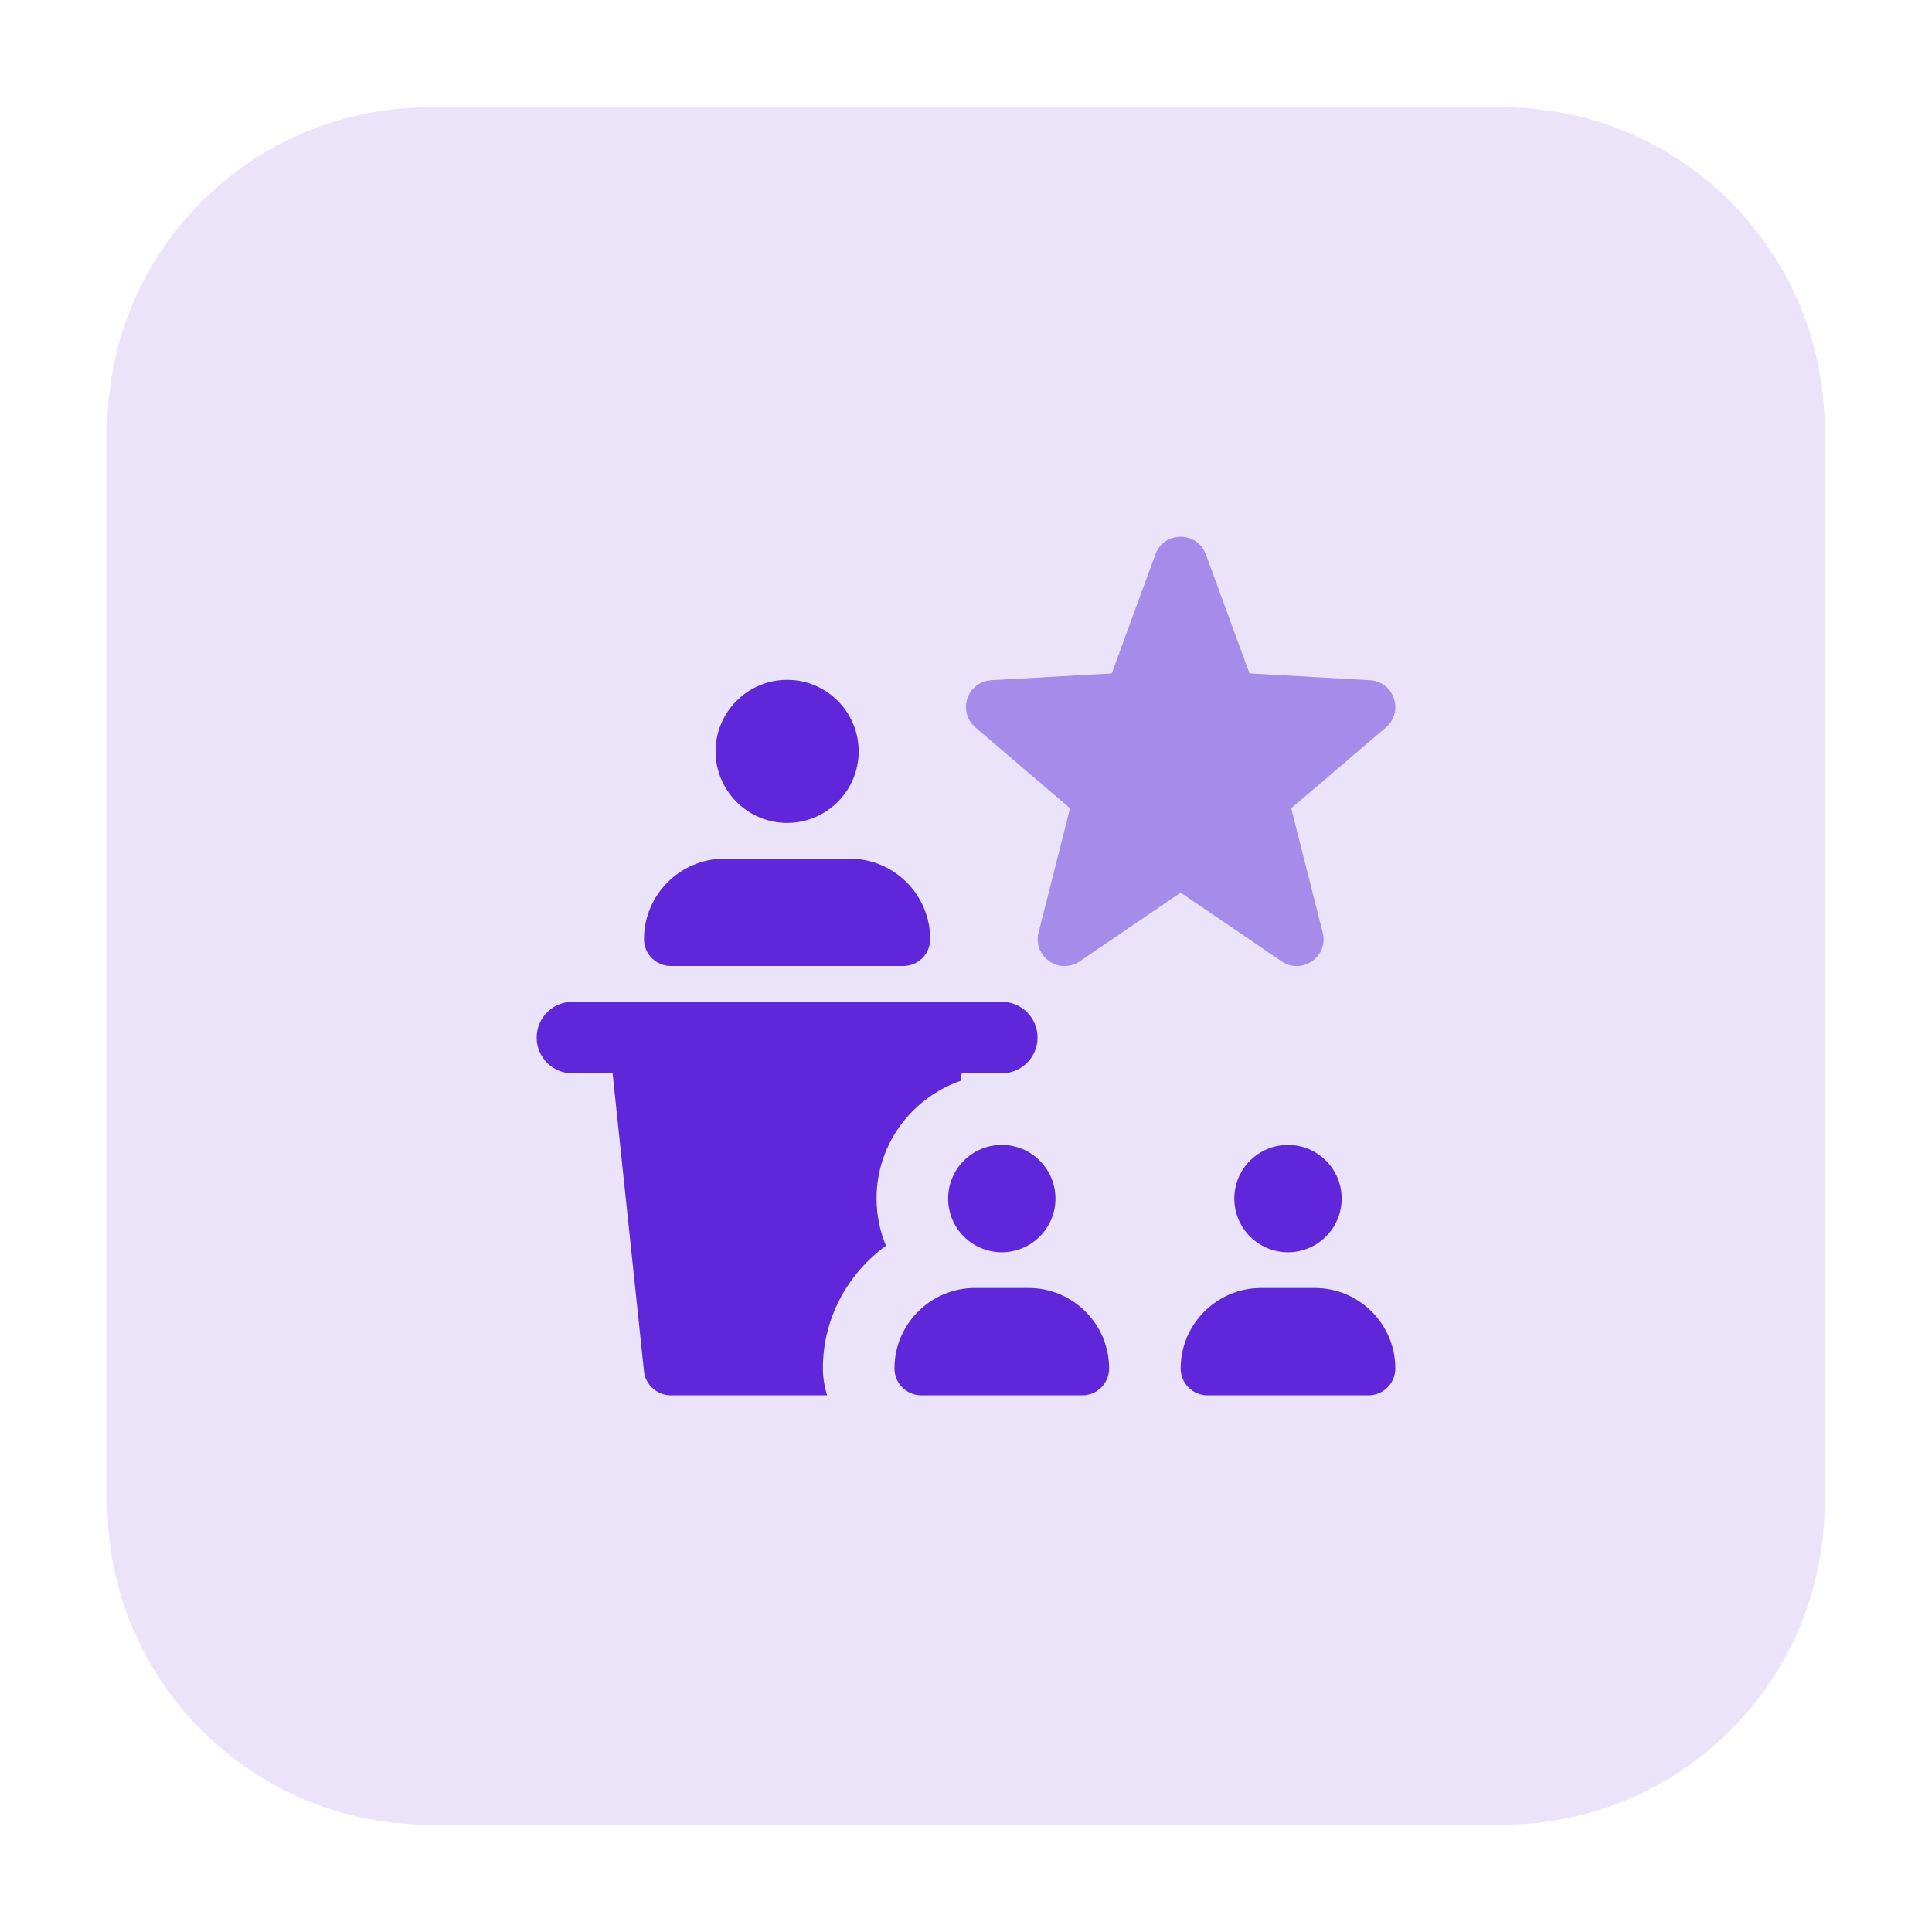 <svg width="72" height="72" viewBox="0 0 72 72" fill="none" xmlns="http://www.w3.org/2000/svg">
<g filter="url(#filter0_d_2_460)">
<path d="M56 64H16C9.372 64 4 58.628 4 52V12C4 5.372 9.372 0 16 0H56C62.628 0 68 5.372 68 12V52C68 58.628 62.628 64 56 64Z" fill="#EAE3FA"/>
<path d="M29.334 26.668C27.864 26.668 26.668 25.472 26.668 24.002C26.668 22.532 27.864 21.336 29.334 21.336C30.804 21.334 32 22.53 32 24C32 25.472 30.804 26.668 29.334 26.668Z" fill="#6026DA"/>
<path d="M33.666 32H25C24.448 32 24 31.552 24 31C24 29.346 25.346 28 27 28H31.666C33.32 28 34.666 29.346 34.666 31C34.666 31.552 34.218 32 33.666 32Z" fill="#6026DA"/>
<path d="M48 42.668C49.105 42.668 50 41.773 50 40.668C50 39.563 49.105 38.668 48 38.668C46.895 38.668 46 39.563 46 40.668C46 41.773 46.895 42.668 48 42.668Z" fill="#6026DA"/>
<path d="M51 48H45C44.448 48 44 47.552 44 47C44 45.346 45.346 44 47 44H49C50.654 44 52 45.346 52 47C52 47.552 51.552 48 51 48Z" fill="#6026DA"/>
<path d="M37.334 42.668C38.438 42.668 39.334 41.773 39.334 40.668C39.334 39.563 38.438 38.668 37.334 38.668C36.229 38.668 35.334 39.563 35.334 40.668C35.334 41.773 36.229 42.668 37.334 42.668Z" fill="#6026DA"/>
<path d="M40.334 48H34.334C33.782 48 33.334 47.552 33.334 47C33.334 45.346 34.68 44 36.334 44H38.334C39.988 44 41.334 45.346 41.334 47C41.334 47.552 40.886 48 40.334 48Z" fill="#6026DA"/>
<path d="M37.334 33.334H21.334C20.598 33.334 20 33.93 20 34.668C20 35.406 20.598 36 21.334 36H22.83L24 47.108C24.054 47.614 24.494 48 25 48H30.822C30.73 47.68 30.666 47.348 30.666 47C30.666 45.118 31.598 43.458 33.016 42.426C32.794 41.882 32.666 41.29 32.666 40.666C32.666 38.63 33.984 36.912 35.806 36.276L35.836 36H37.332C38.068 36 38.666 35.402 38.666 34.666C38.666 33.93 38.07 33.334 37.334 33.334Z" fill="#6026DA"/>
<path d="M47.764 31.828L44 29.266L40.236 31.828C39.476 32.344 38.478 31.646 38.704 30.756L39.878 26.122L36.35 23.11C35.666 22.528 36.042 21.402 36.942 21.35L41.432 21.096L43.06 16.656C43.38 15.786 44.618 15.786 44.938 16.656L46.566 21.096L51.056 21.35C51.956 21.402 52.332 22.526 51.648 23.11L48.12 26.122L49.294 30.756C49.524 31.65 48.518 32.34 47.764 31.828Z" fill="#A58CEB"/>
</g>
<defs>
<filter id="filter0_d_2_460" x="0" y="0" width="72" height="72" filterUnits="userSpaceOnUse" color-interpolation-filters="sRGB">
<feFlood flood-opacity="0" result="BackgroundImageFix"/>
<feColorMatrix in="SourceAlpha" type="matrix" values="0 0 0 0 0 0 0 0 0 0 0 0 0 0 0 0 0 0 127 0" result="hardAlpha"/>
<feOffset dy="4"/>
<feGaussianBlur stdDeviation="2"/>
<feColorMatrix type="matrix" values="0 0 0 0 0.89 0 0 0 0 0.973 0 0 0 0 0.98 0 0 0 0.2 0"/>
<feBlend mode="normal" in2="BackgroundImageFix" result="effect1_dropShadow_2_460"/>
<feBlend mode="normal" in="SourceGraphic" in2="effect1_dropShadow_2_460" result="shape"/>
</filter>
</defs>
</svg>
